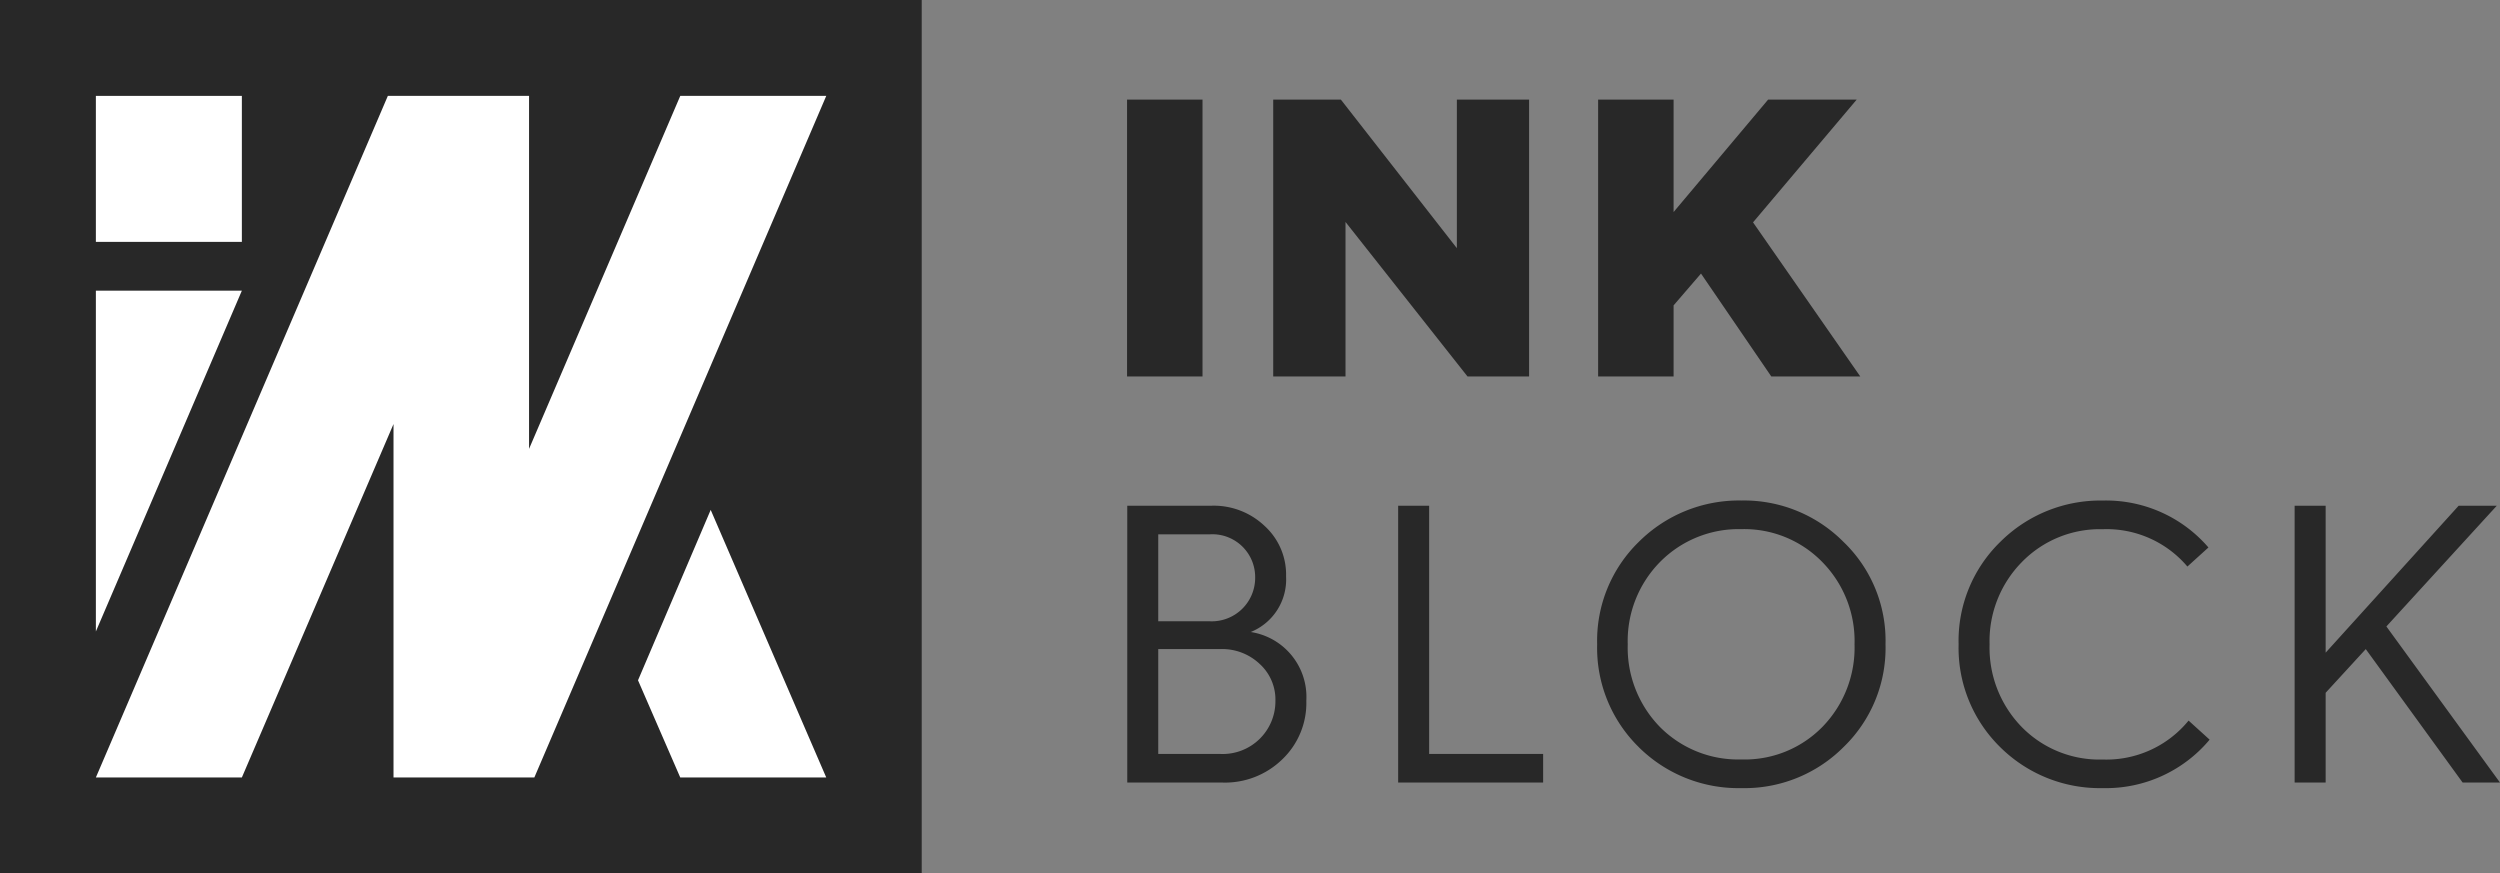 <svg xmlns="http://www.w3.org/2000/svg" width="138.47" height="48.372" viewBox="0 0 138.47 48.372"><rect x="0" y="0" width="138.47" height="48.372" fill="#808080" stroke="none"/><defs><style>.a{fill:#282828;}.b{fill:#fff;}</style></defs><g transform="translate(-53.221 -54.148)"><g transform="translate(44 45)"><g transform="translate(0 0)"><rect class="a" width="51.052" height="48.372" transform="translate(9.221 9.148)"/><path class="b" d="M38.389,5.99,30.013,25.542V5.99H22.192L6.02,43.742h8.086l8.4-19.576V43.742h7.8L46.475,5.99Z" transform="translate(8.511 8.469)"/><path class="b" d="M18.46,24.928,20.8,30.311h8.086l-6.4-14.821Z" transform="translate(26.099 21.9)"/><path class="b" d="M6.02,10.46V29.336L14.106,10.46Z" transform="translate(8.511 14.788)"/><rect class="b" width="8.086" height="8.086" transform="translate(14.531 14.459)"/></g></g><g transform="translate(114.356 48)"><path class="a" d="M7.282,0A4.546,4.546,0,0,0,10.6-1.276a4.315,4.315,0,0,0,1.342-3.256,3.638,3.638,0,0,0-3.08-3.806,3.138,3.138,0,0,0,1.958-3.08,3.642,3.642,0,0,0-1.188-2.794A4.088,4.088,0,0,0,6.71-15.334H2.024V0ZM3.74-13.75H6.622a2.371,2.371,0,0,1,2.486,2.4A2.407,2.407,0,0,1,6.6-8.932H3.74Zm0,6.358H7.15a3.024,3.024,0,0,1,2.2.814,2.666,2.666,0,0,1,.88,2.046A2.921,2.921,0,0,1,7.172-1.584H3.74ZM25.058,0V-1.584H18.744v-13.75H17.028V0Zm5.3-1.958A7.835,7.835,0,0,0,36.036.308,7.749,7.749,0,0,0,41.69-1.958a7.631,7.631,0,0,0,2.332-5.7,7.582,7.582,0,0,0-2.332-5.676,7.768,7.768,0,0,0-5.654-2.288,7.855,7.855,0,0,0-5.676,2.288,7.646,7.646,0,0,0-2.31,5.676A7.7,7.7,0,0,0,30.36-1.958ZM31.526-12.21a6.12,6.12,0,0,1,4.51-1.826,6.036,6.036,0,0,1,4.488,1.826,6.237,6.237,0,0,1,1.782,4.554A6.288,6.288,0,0,1,40.524-3.08a6.018,6.018,0,0,1-4.488,1.8,6.1,6.1,0,0,1-4.51-1.8,6.288,6.288,0,0,1-1.782-4.576A6.237,6.237,0,0,1,31.526-12.21Zm24.53-3.41a7.855,7.855,0,0,0-5.676,2.288,7.646,7.646,0,0,0-2.31,5.676,7.7,7.7,0,0,0,2.31,5.7A7.835,7.835,0,0,0,56.056.308a7.489,7.489,0,0,0,5.918-2.684L60.808-3.432a5.874,5.874,0,0,1-4.752,2.156,6.018,6.018,0,0,1-4.488-1.8,6.288,6.288,0,0,1-1.782-4.576,6.237,6.237,0,0,1,1.782-4.554,6.036,6.036,0,0,1,4.488-1.826,5.863,5.863,0,0,1,4.686,2.068l1.166-1.056A7.48,7.48,0,0,0,56.056-15.62ZM68.4,0V-4.972l2.222-2.42L75.988,0h2.068L71.764-8.646l6.116-6.688H75.768L68.4-7.194v-8.14H66.682V0Z" transform="translate(-0.722 49.492)"/><path class="a" d="M5.522,0V-15.334H1.342V0Zm7.92,0V-8.558L20.2,0h3.41V-15.334h-4v8.228l-6.424-8.228H9.438V0ZM31.614,0V-3.938L33.132-5.7,37.026,0h4.928l-5.94-8.536,5.742-6.8H36.85L31.614-9.108v-6.226h-4.18V0Z" transform="translate(-0.052 27)"/></g></g></svg>